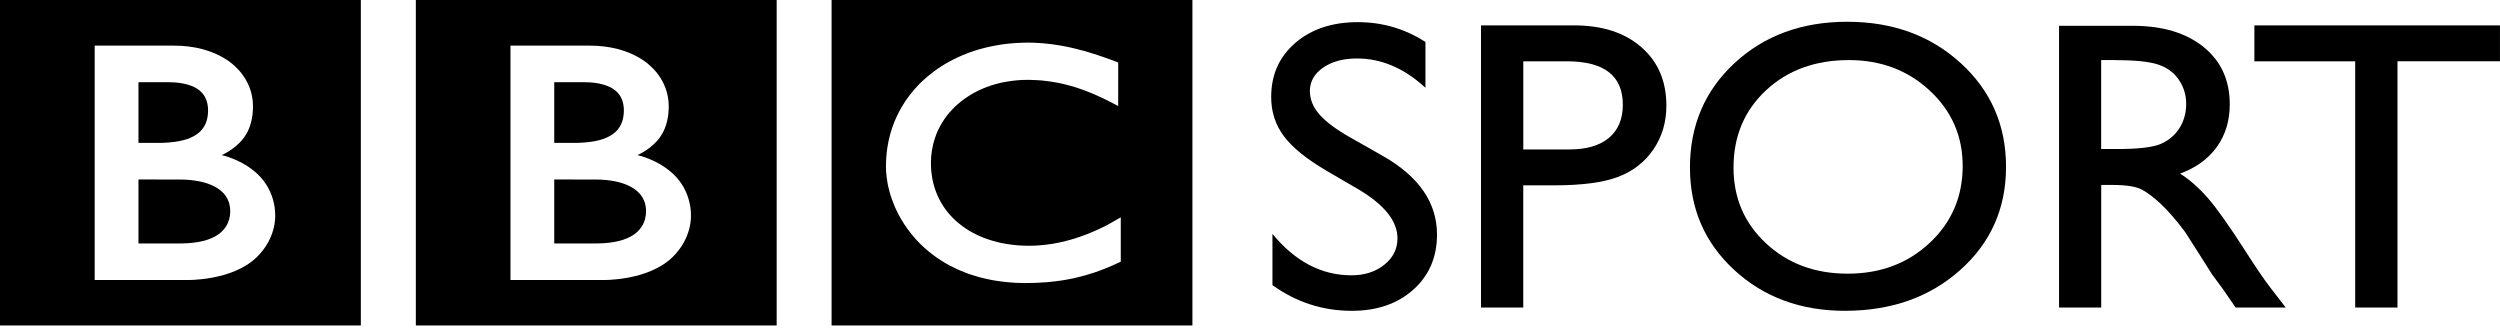 <?xml version="1.0" encoding="utf-8"?>
<!-- Generator: Adobe Illustrator 16.0.0, SVG Export Plug-In . SVG Version: 6.00 Build 0)  -->
<!DOCTYPE svg PUBLIC "-//W3C//DTD SVG 1.1//EN" "http://www.w3.org/Graphics/SVG/1.1/DTD/svg11.dtd">
<svg version="1.1" id="Layer_1" xmlns="http://www.w3.org/2000/svg" xmlns:xlink="http://www.w3.org/1999/xlink" x="0px" y="0px"
	 width="152px" height="20px" viewBox="0 0 152 20" enable-background="new 0 0 152 20" xml:space="preserve">
<g>
	<path fill-rule="evenodd" clip-rule="evenodd" d="M64.38,2.754c-0.093-0.017-0.192-0.032-0.294-0.045L63.97,2.69
		c-0.171-0.022-0.343-0.039-0.513-0.055c-0.116-0.01-0.233-0.017-0.348-0.024c-0.209-0.014-0.413-0.02-0.611-0.02
		c-0.09,0-0.141,0.003-0.23,0.003c-0.166,0.003-0.325,0.011-0.487,0.02c-0.089,0.006-0.179,0.015-0.267,0.021
		c-0.13,0.011-0.26,0.026-0.387,0.039l-0.105,0.016L60.9,2.706l-0.142,0.022c-0.062,0.01-0.126,0.021-0.189,0.032
		c-0.087,0.015-0.171,0.032-0.257,0.05c-0.521,0.104-1.003,0.244-1.448,0.41c-0.228,0.086-0.448,0.181-0.658,0.278
		c-0.174,0.08-0.341,0.167-0.503,0.256c-0.156,0.086-0.308,0.173-0.452,0.266c-0.084,0.054-0.164,0.105-0.242,0.16
		c-0.07,0.048-0.138,0.095-0.202,0.144c-0.138,0.104-0.273,0.209-0.399,0.315c-0.119,0.101-0.234,0.201-0.337,0.3
		c-0.093,0.089-0.187,0.178-0.272,0.273c-0.087,0.095-0.175,0.189-0.261,0.287c-0.09,0.108-0.179,0.22-0.265,0.335
		c-0.063,0.083-0.123,0.168-0.188,0.257c-0.039,0.057-0.078,0.118-0.114,0.178c-0.232,0.358-0.431,0.745-0.597,1.152
		c-0.206,0.509-0.354,1.061-0.436,1.645c-0.023,0.185-0.045,0.37-0.056,0.563c-0.01,0.146-0.016,0.295-0.016,0.444
		c0,0.115,0.002,0.223,0.008,0.336c0.009,0.113,0.019,0.229,0.033,0.342l0.01,0.076c0.016,0.135,0.039,0.267,0.062,0.396
		c0.014,0.053,0.022,0.103,0.034,0.152c0.025,0.109,0.052,0.216,0.082,0.32c0.039,0.135,0.078,0.271,0.125,0.401
		c0.057,0.16,0.117,0.315,0.183,0.471c0.107,0.241,0.22,0.473,0.347,0.69c0.076,0.13,0.15,0.255,0.228,0.375
		c0.062,0.095,0.125,0.188,0.191,0.278c0.088,0.118,0.175,0.233,0.263,0.342c0.093,0.114,0.188,0.224,0.28,0.327
		c0.117,0.128,0.238,0.246,0.35,0.354l0.061,0.058c0.095,0.085,0.196,0.182,0.313,0.275c0.08,0.066,0.164,0.135,0.253,0.202
		c0.085,0.063,0.171,0.13,0.263,0.193c0.111,0.077,0.229,0.154,0.354,0.229c0.129,0.081,0.267,0.164,0.413,0.241
		c0.29,0.155,0.61,0.304,0.962,0.438c0.132,0.052,0.265,0.102,0.407,0.146c0.14,0.046,0.284,0.089,0.43,0.13
		c0.253,0.067,0.52,0.131,0.799,0.183c0.224,0.04,0.458,0.075,0.699,0.103c0.24,0.03,0.488,0.049,0.746,0.064
		c0.125,0.005,0.25,0.009,0.38,0.011c0.058,0,0.119,0.004,0.179,0.004c0.464,0,0.888-0.018,1.281-0.049l0.078-0.006
		c0.16-0.015,0.312-0.029,0.458-0.049c0.228-0.026,0.444-0.058,0.646-0.093c0.132-0.022,0.257-0.049,0.376-0.07
		c0.193-0.042,0.372-0.081,0.542-0.128c0.126-0.03,0.249-0.065,0.366-0.1c0.14-0.04,0.276-0.083,0.407-0.126l0.125-0.041
		c0.062-0.022,0.146-0.05,0.246-0.087c0.132-0.05,0.292-0.109,0.473-0.185c0.109-0.046,0.226-0.094,0.347-0.148
		c0.107-0.047,0.22-0.098,0.331-0.152c0.048-0.02,0.096-0.043,0.146-0.066v-2.697c-0.031,0.017-0.068,0.037-0.102,0.058
		l-0.194,0.112c-0.191,0.112-0.376,0.217-0.561,0.315c-0.208,0.105-0.405,0.203-0.605,0.292c-0.347,0.158-0.678,0.288-1.003,0.4
		c-0.613,0.213-1.176,0.348-1.673,0.431c-0.06,0.008-0.119,0.018-0.175,0.026c-0.138,0.019-0.271,0.037-0.395,0.049
		c-0.195,0.022-0.376,0.031-0.542,0.039c-0.107,0.004-0.208,0.006-0.298,0.006c-0.202,0-0.407-0.002-0.617-0.017
		c-0.245-0.018-0.493-0.046-0.744-0.086c-0.407-0.063-0.816-0.164-1.217-0.305c-0.061-0.02-0.117-0.04-0.178-0.062
		c-0.039-0.016-0.078-0.032-0.113-0.048c-0.066-0.024-0.132-0.054-0.196-0.083c-0.138-0.063-0.273-0.129-0.407-0.203
		c-0.066-0.034-0.132-0.072-0.198-0.111c-0.068-0.04-0.135-0.083-0.199-0.126c-0.082-0.055-0.166-0.112-0.243-0.173
		c-0.078-0.057-0.156-0.117-0.22-0.174l-0.094-0.081l-0.048-0.039l-0.025-0.026l-0.033-0.029c-0.127-0.123-0.244-0.243-0.351-0.363
		c-0.056-0.068-0.113-0.138-0.167-0.206c-0.05-0.067-0.099-0.136-0.144-0.202c-0.044-0.063-0.084-0.128-0.123-0.188
		c-0.058-0.098-0.109-0.193-0.16-0.288c-0.043-0.08-0.078-0.16-0.115-0.239c-0.06-0.136-0.113-0.273-0.156-0.402
		c-0.035-0.104-0.062-0.204-0.089-0.301c-0.072-0.28-0.111-0.539-0.133-0.761c-0.008-0.082-0.014-0.16-0.018-0.23
		C56.6,10.09,56.6,9.996,56.6,9.92c0-0.048,0-0.106,0.004-0.171c0.005-0.152,0.017-0.351,0.051-0.571
		c0.021-0.135,0.05-0.28,0.087-0.433c0.025-0.099,0.053-0.203,0.09-0.309c0.029-0.094,0.064-0.191,0.103-0.292
		c0.027-0.066,0.057-0.132,0.087-0.202c0.042-0.092,0.088-0.179,0.138-0.275c0.035-0.069,0.078-0.138,0.119-0.205
		c0.092-0.156,0.196-0.308,0.317-0.459c0.041-0.054,0.086-0.109,0.134-0.165c0.059-0.067,0.123-0.14,0.189-0.205
		c0.033-0.035,0.066-0.069,0.097-0.104c0.519-0.496,1.099-0.865,1.699-1.126c0.093-0.041,0.189-0.077,0.283-0.114
		c0.097-0.038,0.19-0.069,0.286-0.101c0.105-0.032,0.212-0.063,0.317-0.092c0.096-0.026,0.197-0.049,0.296-0.073
		c0.1-0.022,0.197-0.039,0.296-0.056c0.109-0.021,0.219-0.036,0.325-0.049c0.107-0.015,0.218-0.026,0.324-0.036
		c0.206-0.017,0.407-0.026,0.604-0.026c0.066,0,0.133,0,0.195,0c0.146,0.007,0.29,0.009,0.428,0.019
		c0.097,0.006,0.191,0.013,0.285,0.019c0.175,0.019,0.348,0.038,0.51,0.063c0.146,0.021,0.284,0.043,0.415,0.069
		c0.205,0.038,0.39,0.081,0.553,0.124c0.109,0.026,0.208,0.054,0.296,0.08c0.138,0.039,0.255,0.075,0.345,0.103
		c0.156,0.052,0.244,0.084,0.244,0.084c0.14,0.045,0.275,0.1,0.405,0.151c0.179,0.066,0.35,0.14,0.514,0.212
		c0.139,0.061,0.267,0.122,0.39,0.179c0.098,0.046,0.191,0.095,0.283,0.137c0.152,0.077,0.282,0.146,0.392,0.2l0.286,0.15V3.797
		c0,0-0.173-0.068-0.473-0.177c-0.13-0.045-0.287-0.104-0.464-0.165c-0.096-0.03-0.2-0.067-0.312-0.103
		c-0.086-0.028-0.175-0.06-0.271-0.088c-0.105-0.032-0.213-0.066-0.325-0.101c-0.082-0.023-0.166-0.046-0.25-0.073l-0.078-0.019
		c-0.08-0.02-0.164-0.042-0.247-0.065c-0.104-0.026-0.205-0.052-0.306-0.076c-0.066-0.017-0.134-0.032-0.2-0.046
		c-0.109-0.023-0.22-0.048-0.331-0.069C64.616,2.794,64.498,2.774,64.38,2.754L64.38,2.754z M50.56,0h21.939v19.79H50.56V0L50.56,0z
		"/>
	<path fill-rule="evenodd" clip-rule="evenodd" d="M33.698,10.912v3.889h2.635c0,0,0.054-0.003,0.141-0.005
		c0.087-0.002,0.212-0.005,0.365-0.02c0.287-0.023,0.665-0.075,1.028-0.192c0.333-0.108,0.652-0.27,0.897-0.504
		c0.096-0.092,0.173-0.188,0.236-0.281c0.21-0.312,0.261-0.628,0.273-0.809c0.005-0.076,0.005-0.124,0.005-0.124s0-0.033,0-0.093
		c-0.001-0.078-0.013-0.222-0.052-0.38c-0.051-0.183-0.145-0.397-0.31-0.593c-0.031-0.037-0.064-0.074-0.103-0.108
		c-0.072-0.072-0.15-0.138-0.237-0.198c-0.143-0.101-0.308-0.189-0.487-0.263c-0.235-0.099-0.5-0.173-0.793-0.225
		c-0.148-0.026-0.304-0.048-0.465-0.063c-0.102-0.009-0.2-0.015-0.305-0.021c-0.09-0.005-0.186-0.007-0.278-0.007
		C35.311,10.916,33.698,10.912,33.698,10.912L33.698,10.912z"/>
	<path fill-rule="evenodd" clip-rule="evenodd" d="M33.698,4.998v3.69h1.278c0,0,0.084,0,0.197-0.004
		c0.086-0.002,0.194-0.009,0.287-0.015c0.263-0.019,0.626-0.054,0.99-0.151c0.068-0.017,0.141-0.041,0.209-0.063
		c0.287-0.098,0.56-0.241,0.772-0.44c0.167-0.159,0.278-0.337,0.352-0.509c0.09-0.209,0.123-0.413,0.136-0.553
		c0.012-0.128,0.012-0.209,0.012-0.209s0.002-0.063-0.004-0.159c-0.008-0.161-0.045-0.421-0.175-0.673
		c-0.064-0.121-0.151-0.236-0.27-0.348c-0.145-0.137-0.317-0.24-0.506-0.32c-0.358-0.153-0.768-0.213-1.116-0.236
		c-0.149-0.008-0.287-0.012-0.403-0.012C35.197,4.998,33.698,4.998,33.698,4.998L33.698,4.998z"/>
	<path fill-rule="evenodd" clip-rule="evenodd" d="M31.037,2.774v14.251h5.598c0,0,2.727,0.072,4.234-1.371
		c1.225-1.177,1.139-2.533,1.139-2.533s0.09-1.424-1.047-2.514c-0.968-0.925-2.203-1.174-2.203-1.174s0.559-0.25,0.987-0.663
		c0.201-0.191,0.914-0.81,0.914-2.309c0-1.514-1.048-2.382-1.048-2.382s-1.151-1.305-3.748-1.305H31.037L31.037,2.774z M25.283,0
		h21.938v19.79H25.283V0L25.283,0z"/>
	<path fill-rule="evenodd" clip-rule="evenodd" d="M8.419,10.912v3.889h2.634c0,0,0.055-0.003,0.141-0.005s0.212-0.005,0.364-0.02
		c0.288-0.023,0.665-0.075,1.029-0.192c0.332-0.108,0.652-0.27,0.897-0.504c0.095-0.092,0.174-0.188,0.236-0.281
		c0.206-0.312,0.26-0.628,0.272-0.809c0.006-0.076,0.006-0.124,0.006-0.124s0-0.033-0.003-0.093c0-0.078-0.012-0.222-0.053-0.38
		c-0.048-0.183-0.141-0.397-0.306-0.593c-0.033-0.037-0.066-0.074-0.102-0.108c-0.074-0.072-0.152-0.138-0.239-0.198
		c-0.143-0.101-0.308-0.189-0.487-0.263c-0.237-0.099-0.502-0.173-0.793-0.225c-0.149-0.026-0.308-0.048-0.466-0.063
		c-0.102-0.009-0.201-0.015-0.306-0.021c-0.09-0.005-0.185-0.007-0.277-0.007C10.031,10.916,8.419,10.912,8.419,10.912L8.419,10.912
		z"/>
	<path fill-rule="evenodd" clip-rule="evenodd" d="M8.419,4.998v3.69h1.277c0,0,0.083,0,0.197-0.004
		c0.088-0.002,0.191-0.009,0.287-0.015c0.263-0.019,0.625-0.054,0.99-0.151c0.069-0.017,0.14-0.041,0.21-0.063
		c0.286-0.098,0.558-0.241,0.771-0.44c0.167-0.159,0.278-0.337,0.353-0.509c0.09-0.209,0.123-0.413,0.135-0.553
		c0.012-0.128,0.012-0.209,0.012-0.209s0.002-0.063-0.004-0.159c-0.008-0.161-0.045-0.421-0.176-0.673
		c-0.063-0.121-0.149-0.236-0.268-0.348c-0.144-0.137-0.318-0.24-0.506-0.32c-0.359-0.153-0.769-0.213-1.115-0.236
		c-0.15-0.008-0.287-0.012-0.405-0.012C9.917,4.998,8.419,4.998,8.419,4.998L8.419,4.998z"/>
	<path fill-rule="evenodd" clip-rule="evenodd" d="M5.757,2.774v14.251h5.596c0,0,2.731,0.072,4.238-1.371
		c1.227-1.177,1.14-2.533,1.14-2.533s0.09-1.424-1.047-2.514c-0.969-0.925-2.204-1.174-2.204-1.174s0.556-0.25,0.987-0.663
		c0.201-0.191,0.915-0.81,0.915-2.309c0-1.514-1.049-2.382-1.049-2.382s-1.152-1.305-3.748-1.305H5.757L5.757,2.774z M0,0h21.939
		v19.79H0V0L0,0z"/>
</g>
<g>
	<path d="M82.609,11.522l-1.943-1.133c-1.221-0.714-2.088-1.417-2.605-2.107c-0.516-0.69-0.773-1.485-0.773-2.385
		c0-1.349,0.488-2.444,1.465-3.287s2.246-1.263,3.807-1.263c1.492,0,2.861,0.402,4.107,1.205v2.784
		c-1.289-1.188-2.674-1.781-4.158-1.781c-0.836,0-1.523,0.185-2.061,0.556c-0.537,0.371-0.807,0.844-0.807,1.423
		c0,0.513,0.199,0.994,0.594,1.441c0.396,0.448,1.033,0.918,1.91,1.411L84.1,9.495c2.18,1.248,3.27,2.836,3.27,4.766
		c0,1.373-0.479,2.489-1.439,3.349c-0.959,0.858-2.207,1.288-3.742,1.288c-1.766,0-3.373-0.521-4.824-1.562v-3.115
		c1.383,1.679,2.982,2.518,4.799,2.518c0.801,0,1.469-0.214,2.002-0.642s0.801-0.963,0.801-1.607
		C84.965,13.446,84.18,12.458,82.609,11.522z"/>
	<path d="M90.044,18.7V1.543h5.668c1.706,0,3.066,0.441,4.081,1.324c1.016,0.883,1.523,2.068,1.523,3.557
		c0,0.998-0.261,1.881-0.781,2.649s-1.232,1.327-2.137,1.674c-0.904,0.347-2.2,0.521-3.89,0.521h-1.894V18.7H90.044z M95.264,3.727
		h-2.648v5.359h2.803c1.04,0,1.842-0.235,2.405-0.705c0.562-0.47,0.844-1.143,0.844-2.018C98.667,4.605,97.533,3.727,95.264,3.727z"
		/>
	<path d="M112.313,1.323c2.762,0,5.062,0.838,6.898,2.514c1.837,1.676,2.756,3.777,2.756,6.304s-0.927,4.617-2.781,6.272
		s-4.191,2.484-7.014,2.484c-2.693,0-4.938-0.829-6.731-2.484c-1.795-1.655-2.692-3.729-2.692-6.224
		c0-2.559,0.904-4.677,2.711-6.353C107.268,2.161,109.552,1.323,112.313,1.323z M112.416,3.653c-2.045,0-3.727,0.613-5.043,1.839
		c-1.316,1.227-1.975,2.792-1.975,4.697c0,1.849,0.66,3.385,1.981,4.61c1.32,1.228,2.974,1.84,4.959,1.84
		c1.994,0,3.658-0.625,4.992-1.876s2.001-2.808,2.001-4.672c0-1.815-0.667-3.342-2.001-4.581
		C115.997,4.272,114.359,3.653,112.416,3.653z"/>
	<path d="M125.191,18.7V1.568h4.479c1.809,0,3.243,0.429,4.306,1.288c1.062,0.859,1.593,2.02,1.593,3.483
		c0,0.998-0.26,1.86-0.78,2.587s-1.267,1.271-2.239,1.63c0.571,0.361,1.13,0.851,1.676,1.472c0.546,0.622,1.313,1.705,2.304,3.251
		c0.622,0.973,1.121,1.705,1.497,2.195l0.946,1.226h-3.045l-0.779-1.128c-0.025-0.041-0.077-0.111-0.153-0.209l-0.499-0.676
		l-0.792-1.251l-0.855-1.338c-0.528-0.703-1.013-1.263-1.452-1.679c-0.44-0.416-0.838-0.717-1.191-0.9
		c-0.354-0.183-0.95-0.275-1.787-0.275h-0.666V18.7H125.191z M128.519,3.653h-0.768v5.408h0.973c1.296,0,2.186-0.106,2.667-0.319
		c0.482-0.212,0.857-0.534,1.126-0.963c0.269-0.429,0.403-0.917,0.403-1.465c0-0.54-0.149-1.028-0.448-1.466
		c-0.298-0.437-0.719-0.746-1.26-0.925C130.67,3.743,129.772,3.653,128.519,3.653z"/>
	<path d="M137.066,1.543h14.932v2.183h-6.231V18.7h-2.571V3.727h-6.129V1.543z"/>
</g>
</svg>
